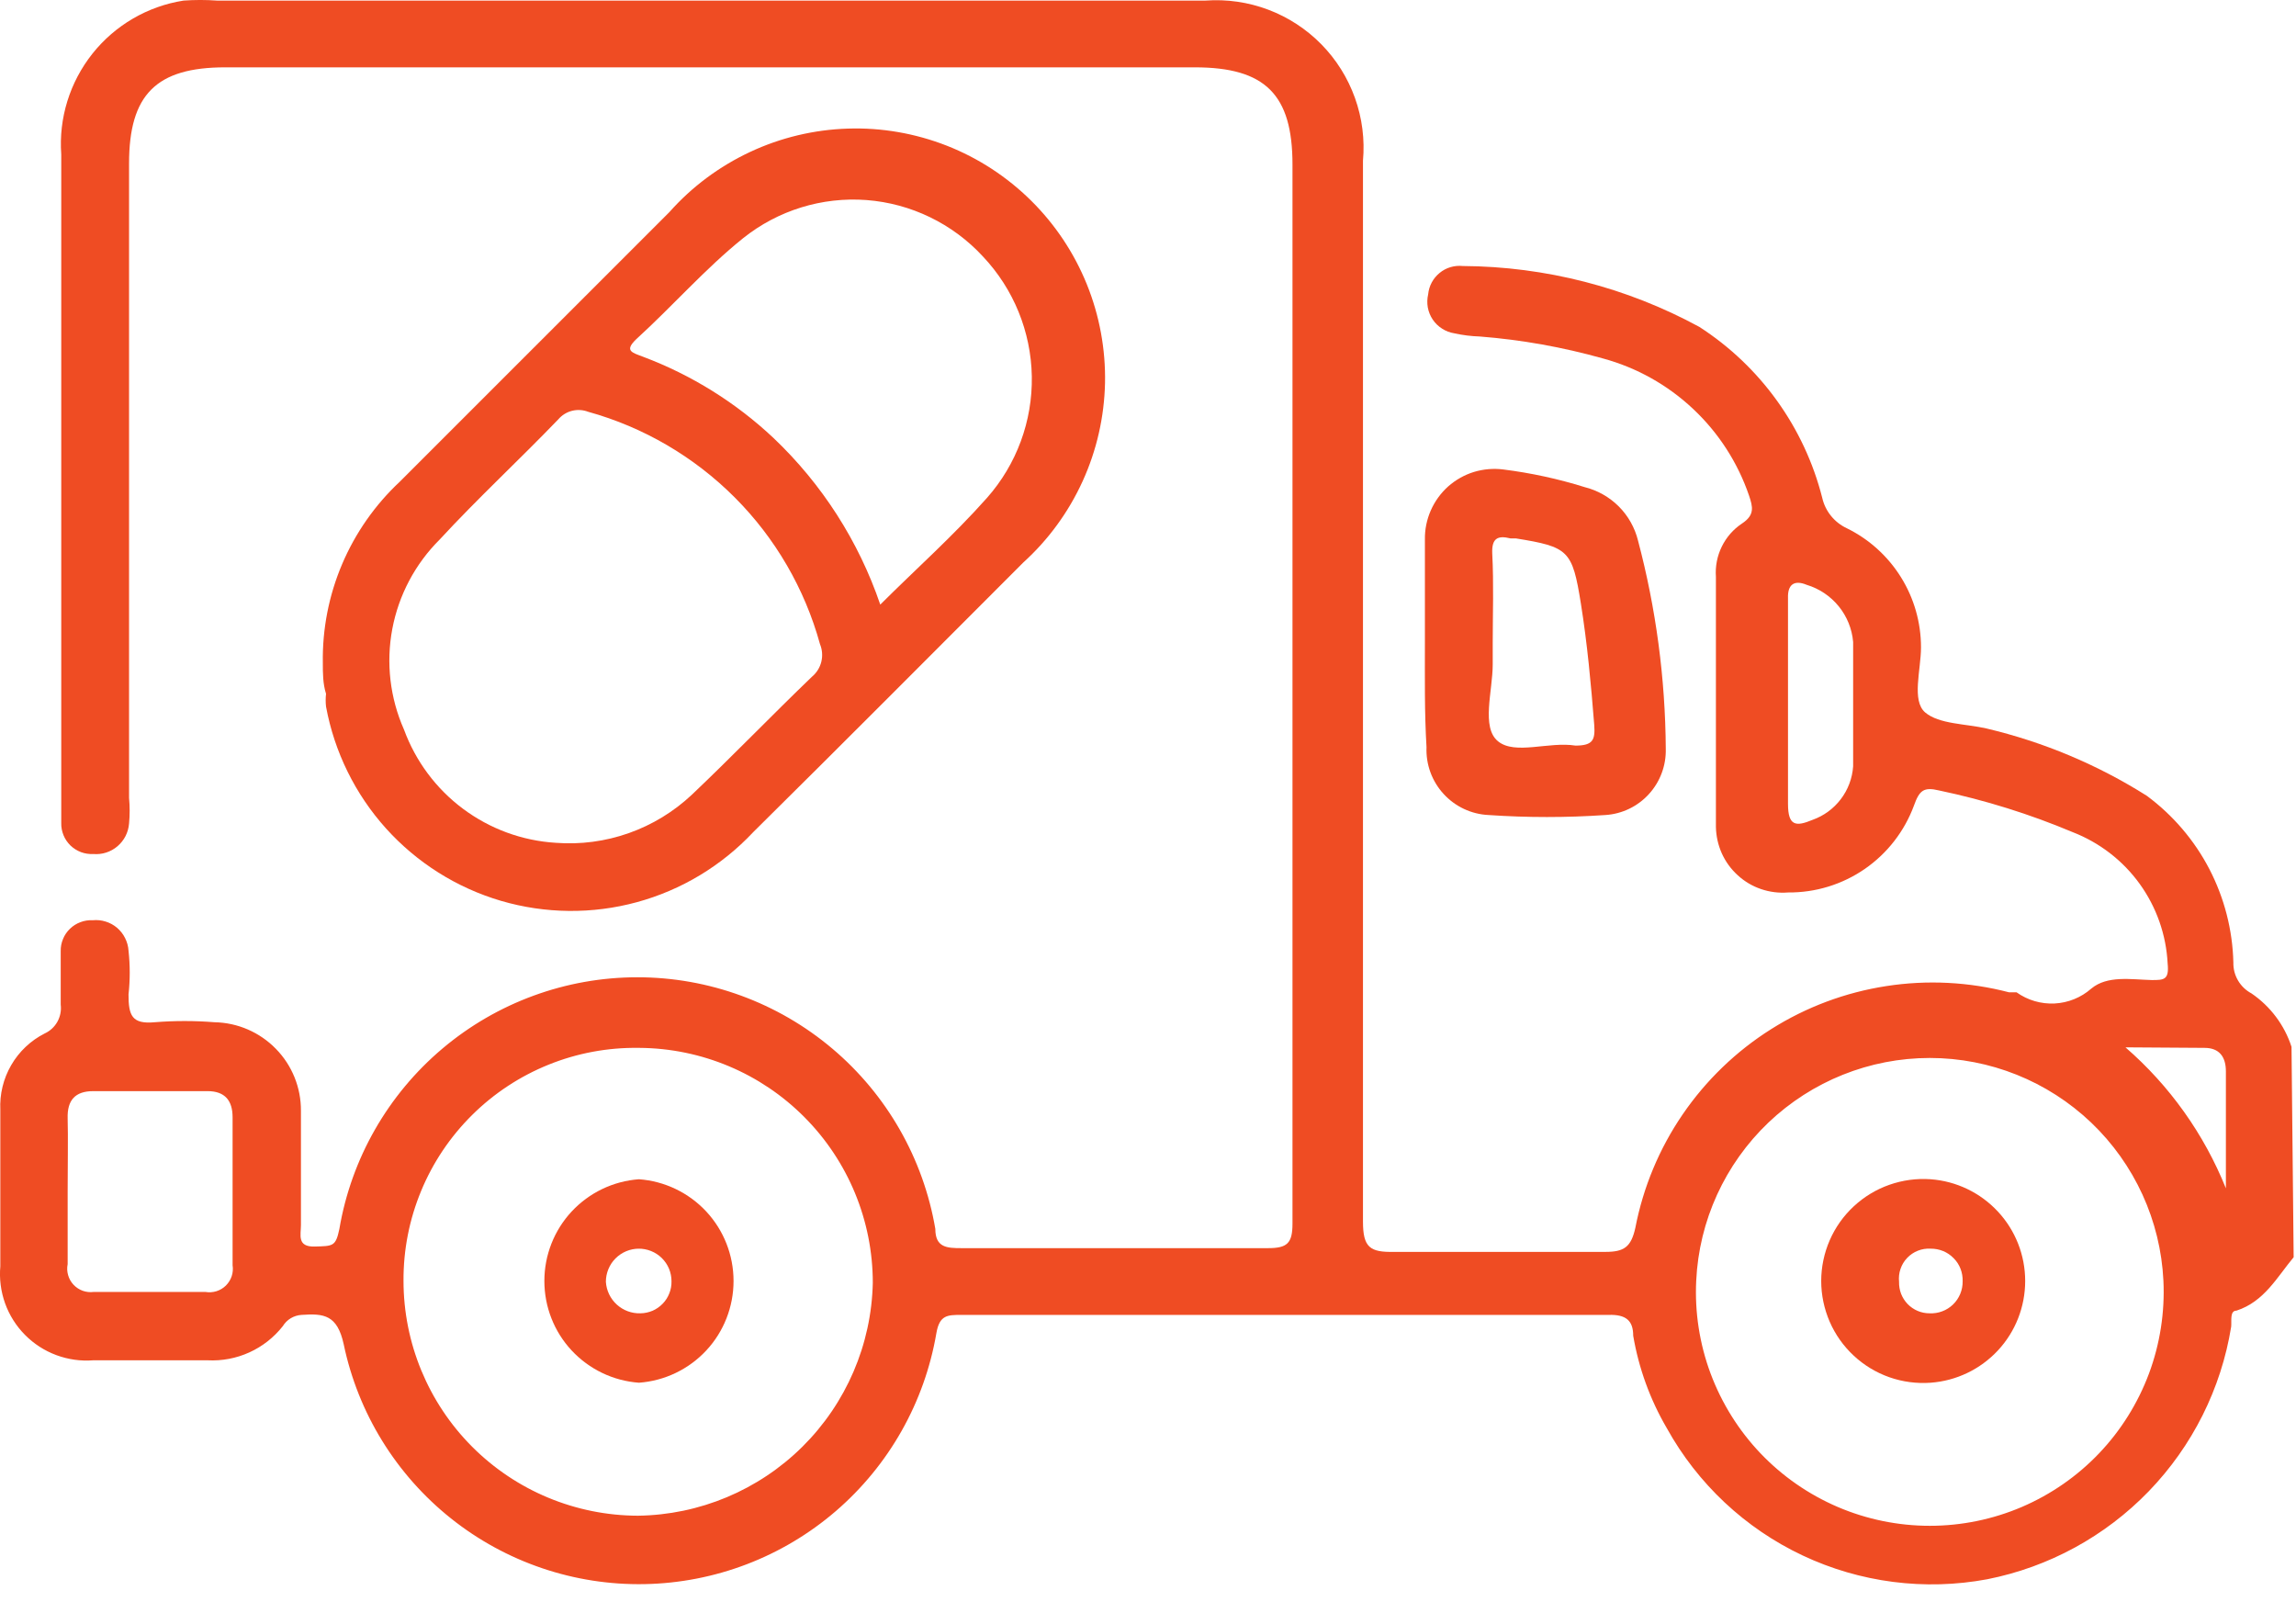 <svg width="43" height="30" viewBox="0 0 43 30" fill="none" xmlns="http://www.w3.org/2000/svg">
<path d="M42.956 23.541C42.647 23.911 42.407 24.371 41.886 24.541C41.757 24.541 41.797 24.731 41.786 24.841C41.599 26.002 41.06 27.077 40.243 27.923C39.426 28.768 38.37 29.343 37.217 29.571C36.046 29.789 34.836 29.633 33.759 29.125C32.682 28.617 31.793 27.783 31.216 26.741C30.904 26.207 30.691 25.621 30.587 25.011C30.587 24.731 30.456 24.611 30.127 24.621C26.087 24.621 22.047 24.621 18.006 24.621C17.747 24.621 17.596 24.621 17.537 24.961C17.316 26.258 16.649 27.438 15.652 28.296C14.655 29.154 13.389 29.637 12.073 29.662C10.758 29.687 9.475 29.252 8.446 28.432C7.417 27.612 6.706 26.459 6.437 25.171C6.317 24.621 6.067 24.591 5.647 24.621C5.576 24.625 5.507 24.647 5.446 24.683C5.385 24.72 5.334 24.77 5.297 24.831C5.13 25.043 4.915 25.212 4.67 25.323C4.424 25.435 4.156 25.485 3.886 25.471H1.747C1.512 25.49 1.276 25.456 1.055 25.374C0.834 25.292 0.634 25.163 0.468 24.995C0.302 24.828 0.175 24.626 0.095 24.404C0.016 24.182 -0.015 23.946 0.006 23.711C0.006 22.711 0.006 21.711 0.006 20.781C-0.008 20.488 0.063 20.197 0.21 19.944C0.357 19.69 0.575 19.484 0.837 19.351C0.938 19.305 1.021 19.228 1.075 19.131C1.129 19.033 1.151 18.921 1.137 18.811C1.137 18.471 1.137 18.131 1.137 17.811C1.135 17.733 1.15 17.655 1.18 17.583C1.209 17.51 1.254 17.445 1.31 17.391C1.367 17.336 1.433 17.294 1.507 17.267C1.58 17.239 1.658 17.227 1.737 17.231C1.818 17.223 1.901 17.231 1.979 17.256C2.058 17.28 2.13 17.32 2.193 17.373C2.255 17.427 2.307 17.492 2.343 17.566C2.38 17.639 2.402 17.719 2.407 17.801C2.437 18.074 2.437 18.349 2.407 18.621C2.407 19.011 2.467 19.181 2.897 19.141C3.269 19.111 3.644 19.111 4.017 19.141C4.451 19.149 4.864 19.328 5.167 19.639C5.471 19.949 5.639 20.367 5.636 20.801C5.636 21.521 5.636 22.231 5.636 22.941C5.636 23.121 5.557 23.351 5.897 23.341C6.237 23.331 6.287 23.341 6.356 23.011C6.58 21.693 7.264 20.497 8.285 19.635C9.306 18.773 10.6 18.299 11.937 18.299C13.273 18.299 14.567 18.773 15.588 19.635C16.609 20.497 17.293 21.693 17.517 23.011C17.517 23.361 17.736 23.371 18.006 23.371C19.916 23.371 21.837 23.371 23.747 23.371C24.107 23.371 24.206 23.281 24.206 22.911C24.206 19.541 24.206 16.161 24.206 12.791V3.081C24.206 1.771 23.697 1.261 22.377 1.261H4.217C2.927 1.261 2.417 1.771 2.417 3.061V14.941C2.432 15.101 2.432 15.261 2.417 15.421C2.41 15.503 2.388 15.582 2.351 15.655C2.314 15.728 2.262 15.793 2.2 15.846C2.138 15.899 2.066 15.939 1.988 15.964C1.91 15.989 1.828 15.998 1.747 15.991C1.668 15.995 1.59 15.983 1.517 15.956C1.443 15.928 1.377 15.886 1.32 15.832C1.264 15.777 1.219 15.712 1.19 15.64C1.16 15.567 1.145 15.489 1.147 15.411C1.147 15.291 1.147 15.181 1.147 15.071C1.147 11.011 1.147 6.951 1.147 2.891C1.098 2.212 1.307 1.539 1.731 1.005C2.155 0.472 2.763 0.117 3.437 0.011C3.646 -0.004 3.857 -0.004 4.066 0.011H22.576C22.976 -0.018 23.377 0.04 23.751 0.181C24.125 0.322 24.465 0.543 24.746 0.829C25.026 1.114 25.241 1.457 25.376 1.834C25.511 2.211 25.562 2.613 25.526 3.011C25.526 9.631 25.526 16.251 25.526 22.871C25.526 23.361 25.657 23.451 26.116 23.441C27.436 23.441 28.747 23.441 30.067 23.441C30.416 23.441 30.547 23.351 30.627 22.991C30.774 22.23 31.075 21.507 31.513 20.867C31.951 20.227 32.515 19.683 33.171 19.27C33.827 18.856 34.561 18.582 35.327 18.464C36.094 18.345 36.876 18.385 37.627 18.581H37.767C37.974 18.729 38.225 18.802 38.479 18.79C38.733 18.777 38.975 18.679 39.166 18.511C39.467 18.261 39.907 18.341 40.297 18.351C40.526 18.351 40.627 18.351 40.596 18.041C40.569 17.503 40.386 16.984 40.071 16.548C39.755 16.111 39.319 15.776 38.816 15.581C38.01 15.242 37.173 14.981 36.316 14.801C36.026 14.731 35.947 14.801 35.846 15.081C35.669 15.563 35.347 15.978 34.925 16.27C34.502 16.562 34 16.716 33.486 16.711C33.316 16.725 33.144 16.703 32.982 16.648C32.82 16.593 32.671 16.505 32.545 16.389C32.418 16.274 32.316 16.134 32.246 15.978C32.176 15.821 32.139 15.652 32.136 15.481C32.136 13.921 32.136 12.361 32.136 10.801C32.122 10.606 32.16 10.41 32.246 10.235C32.332 10.059 32.463 9.909 32.627 9.801C32.867 9.641 32.827 9.491 32.757 9.281C32.545 8.661 32.185 8.103 31.707 7.655C31.229 7.206 30.649 6.882 30.017 6.711C29.265 6.5 28.495 6.362 27.716 6.301C27.555 6.296 27.394 6.276 27.236 6.241C27.155 6.228 27.077 6.199 27.008 6.154C26.938 6.11 26.878 6.052 26.832 5.983C26.786 5.914 26.755 5.837 26.74 5.756C26.726 5.675 26.728 5.592 26.747 5.511C26.754 5.434 26.777 5.358 26.814 5.289C26.85 5.221 26.901 5.16 26.961 5.111C27.021 5.061 27.091 5.024 27.166 5.002C27.241 4.98 27.319 4.973 27.396 4.981C28.945 4.99 30.466 5.382 31.826 6.121C32.97 6.859 33.792 8.002 34.127 9.321C34.155 9.445 34.211 9.56 34.291 9.659C34.371 9.758 34.472 9.837 34.587 9.891C35.004 10.095 35.355 10.413 35.601 10.807C35.847 11.201 35.977 11.657 35.977 12.121C35.977 12.541 35.797 13.121 36.056 13.341C36.316 13.561 36.816 13.551 37.206 13.641C38.269 13.893 39.283 14.318 40.206 14.901C40.696 15.264 41.097 15.733 41.378 16.274C41.658 16.814 41.812 17.412 41.827 18.021C41.824 18.14 41.854 18.257 41.914 18.359C41.974 18.462 42.062 18.546 42.166 18.601C42.52 18.843 42.784 19.194 42.916 19.601L42.956 23.541ZM11.957 19.621C11.38 19.613 10.807 19.72 10.273 19.936C9.738 20.152 9.251 20.472 8.842 20.878C8.432 21.284 8.107 21.767 7.887 22.3C7.666 22.833 7.554 23.404 7.557 23.981C7.557 25.146 8.019 26.264 8.842 27.089C9.665 27.914 10.781 28.378 11.947 28.381C13.102 28.366 14.206 27.903 15.027 27.09C15.848 26.276 16.321 25.176 16.346 24.021C16.346 22.859 15.887 21.745 15.068 20.921C14.25 20.096 13.138 19.629 11.976 19.621H11.957ZM40.517 23.981C40.463 22.857 39.978 21.797 39.164 21.02C38.349 20.244 37.267 19.81 36.142 19.81C35.016 19.81 33.934 20.244 33.119 21.02C32.305 21.797 31.82 22.857 31.767 23.981C31.738 24.573 31.83 25.165 32.037 25.721C32.245 26.276 32.562 26.784 32.971 27.213C33.38 27.642 33.872 27.983 34.417 28.217C34.962 28.45 35.549 28.57 36.142 28.57C36.734 28.57 37.321 28.45 37.866 28.217C38.411 27.983 38.903 27.642 39.312 27.213C39.721 26.784 40.038 26.276 40.246 25.721C40.453 25.165 40.545 24.573 40.517 23.981ZM1.267 22.311C1.267 22.771 1.267 23.221 1.267 23.671C1.253 23.74 1.256 23.81 1.276 23.878C1.295 23.945 1.33 24.006 1.378 24.057C1.426 24.108 1.485 24.146 1.551 24.17C1.617 24.193 1.687 24.2 1.756 24.191H3.846C3.915 24.203 3.986 24.198 4.052 24.178C4.119 24.157 4.18 24.121 4.23 24.072C4.279 24.023 4.317 23.963 4.339 23.897C4.361 23.831 4.367 23.76 4.356 23.691V20.921C4.356 20.611 4.216 20.431 3.886 20.431H1.747C1.407 20.431 1.257 20.601 1.267 20.941C1.277 21.281 1.267 21.861 1.267 22.311ZM33.486 13.151C33.486 13.791 33.486 14.421 33.486 15.051C33.486 15.471 33.636 15.481 33.947 15.351C34.157 15.276 34.34 15.142 34.475 14.964C34.61 14.787 34.69 14.574 34.706 14.351C34.706 13.581 34.706 12.801 34.706 12.021C34.685 11.776 34.591 11.543 34.436 11.353C34.281 11.162 34.072 11.022 33.837 10.951C33.596 10.851 33.477 10.951 33.486 11.201C33.486 11.821 33.486 12.491 33.486 13.151ZM39.806 19.611C40.634 20.329 41.278 21.234 41.687 22.251C41.687 21.511 41.687 20.791 41.687 20.061C41.687 19.791 41.566 19.621 41.286 19.621L39.806 19.611Z" fill="#EF4C23"/>
<path d="M6.046 12.411C6.036 11.777 6.159 11.148 6.407 10.564C6.655 9.98 7.023 9.454 7.486 9.021L12.537 3.971C12.958 3.497 13.472 3.115 14.046 2.846C14.62 2.577 15.243 2.428 15.877 2.408C16.511 2.387 17.142 2.497 17.732 2.728C18.323 2.96 18.859 3.31 19.31 3.756C19.761 4.202 20.116 4.735 20.354 5.322C20.592 5.91 20.708 6.54 20.695 7.174C20.681 7.808 20.539 8.433 20.276 9.01C20.013 9.587 19.636 10.105 19.166 10.531C17.477 12.221 15.796 13.911 14.107 15.581C13.515 16.212 12.761 16.666 11.927 16.893C11.093 17.12 10.213 17.111 9.383 16.868C8.554 16.624 7.809 16.155 7.23 15.513C6.652 14.871 6.263 14.081 6.106 13.231C6.097 13.152 6.097 13.071 6.106 12.991C6.046 12.801 6.046 12.601 6.046 12.411ZM10.406 15.781C10.871 15.817 11.337 15.755 11.776 15.6C12.215 15.445 12.617 15.2 12.957 14.881C13.716 14.161 14.447 13.401 15.207 12.671C15.293 12.599 15.355 12.501 15.382 12.391C15.409 12.281 15.4 12.166 15.357 12.061C15.071 11.023 14.521 10.076 13.76 9.314C12.999 8.552 12.054 7.999 11.017 7.711C10.92 7.674 10.815 7.667 10.714 7.692C10.614 7.717 10.524 7.773 10.457 7.851C9.726 8.611 8.946 9.331 8.236 10.101C7.777 10.557 7.467 11.141 7.347 11.777C7.227 12.413 7.304 13.07 7.566 13.661C7.783 14.252 8.167 14.768 8.671 15.144C9.175 15.52 9.778 15.742 10.406 15.781ZM16.486 11.321C17.157 10.651 17.846 10.041 18.486 9.321C19.04 8.694 19.339 7.882 19.324 7.046C19.309 6.209 18.982 5.409 18.407 4.801C17.84 4.187 17.062 3.81 16.229 3.746C15.395 3.683 14.569 3.939 13.916 4.461C13.207 5.031 12.607 5.721 11.916 6.351C11.687 6.571 11.836 6.601 12.046 6.681C12.952 7.022 13.781 7.538 14.486 8.201C15.395 9.064 16.082 10.135 16.486 11.321Z" fill="#EF4C23"/>
<path d="M26.686 12.001C26.686 11.361 26.686 10.731 26.686 10.101C26.683 9.914 26.721 9.729 26.796 9.558C26.871 9.387 26.982 9.234 27.121 9.109C27.261 8.985 27.426 8.892 27.604 8.837C27.783 8.783 27.971 8.767 28.157 8.791C28.672 8.856 29.181 8.966 29.677 9.121C29.918 9.181 30.139 9.306 30.316 9.482C30.492 9.658 30.617 9.879 30.677 10.121C31.014 11.394 31.189 12.704 31.197 14.021C31.205 14.334 31.092 14.638 30.881 14.869C30.671 15.1 30.379 15.241 30.067 15.261C29.337 15.311 28.606 15.311 27.877 15.261C27.555 15.246 27.252 15.103 27.035 14.865C26.817 14.627 26.703 14.313 26.716 13.991C26.677 13.331 26.686 12.711 26.686 12.001ZM27.956 12.001C27.956 12.151 27.956 12.301 27.956 12.441C27.956 12.941 27.736 13.621 28.056 13.881C28.377 14.141 29.006 13.881 29.506 13.961C29.837 13.961 29.877 13.851 29.857 13.571C29.797 12.811 29.727 12.051 29.607 11.301C29.447 10.301 29.377 10.241 28.387 10.081H28.287C28.047 10.021 27.936 10.081 27.947 10.361C27.977 10.941 27.956 11.491 27.956 12.041V12.001Z" fill="#EF4C23"/>
<path d="M11.966 22.081C12.448 22.116 12.898 22.332 13.227 22.685C13.556 23.039 13.738 23.503 13.738 23.986C13.738 24.469 13.556 24.934 13.227 25.287C12.898 25.64 12.448 25.856 11.966 25.891C11.485 25.856 11.035 25.64 10.706 25.287C10.377 24.934 10.195 24.469 10.195 23.986C10.195 23.503 10.377 23.039 10.706 22.685C11.035 22.332 11.485 22.116 11.966 22.081ZM11.966 23.381C11.885 23.381 11.804 23.397 11.729 23.428C11.654 23.459 11.586 23.505 11.528 23.563C11.47 23.62 11.425 23.689 11.394 23.764C11.363 23.839 11.347 23.92 11.347 24.001C11.357 24.165 11.431 24.318 11.552 24.428C11.673 24.538 11.833 24.597 11.996 24.591C12.074 24.59 12.15 24.573 12.222 24.543C12.293 24.512 12.357 24.467 12.411 24.411C12.465 24.356 12.507 24.29 12.535 24.218C12.564 24.146 12.578 24.069 12.576 23.991C12.576 23.91 12.56 23.83 12.529 23.755C12.498 23.681 12.452 23.613 12.394 23.556C12.337 23.5 12.268 23.455 12.193 23.425C12.118 23.395 12.037 23.38 11.957 23.381H11.966Z" fill="#EF4C23"/>
<path d="M36.157 22.081C36.638 22.116 37.088 22.332 37.417 22.686C37.746 23.039 37.928 23.504 37.928 23.986C37.928 24.469 37.746 24.934 37.417 25.287C37.088 25.64 36.638 25.856 36.157 25.891C35.895 25.91 35.632 25.875 35.384 25.788C35.137 25.701 34.91 25.564 34.718 25.385C34.525 25.206 34.372 24.99 34.267 24.749C34.163 24.508 34.108 24.249 34.108 23.986C34.108 23.724 34.163 23.464 34.267 23.224C34.372 22.983 34.525 22.767 34.718 22.588C34.91 22.409 35.137 22.272 35.384 22.185C35.632 22.098 35.895 22.062 36.157 22.081ZM36.757 23.991C36.759 23.911 36.746 23.832 36.717 23.757C36.688 23.682 36.644 23.614 36.587 23.558C36.531 23.5 36.464 23.455 36.39 23.425C36.316 23.395 36.237 23.38 36.157 23.381C36.075 23.376 35.994 23.389 35.918 23.419C35.842 23.449 35.774 23.495 35.718 23.554C35.661 23.613 35.619 23.684 35.593 23.761C35.566 23.838 35.558 23.92 35.566 24.001C35.564 24.078 35.577 24.154 35.604 24.226C35.632 24.297 35.673 24.362 35.726 24.417C35.779 24.472 35.843 24.516 35.914 24.546C35.984 24.576 36.06 24.591 36.136 24.591C36.217 24.595 36.298 24.583 36.374 24.554C36.45 24.526 36.519 24.482 36.577 24.426C36.635 24.37 36.681 24.302 36.712 24.227C36.743 24.152 36.758 24.072 36.757 23.991Z" fill="#EF4C23"/>
</svg>
